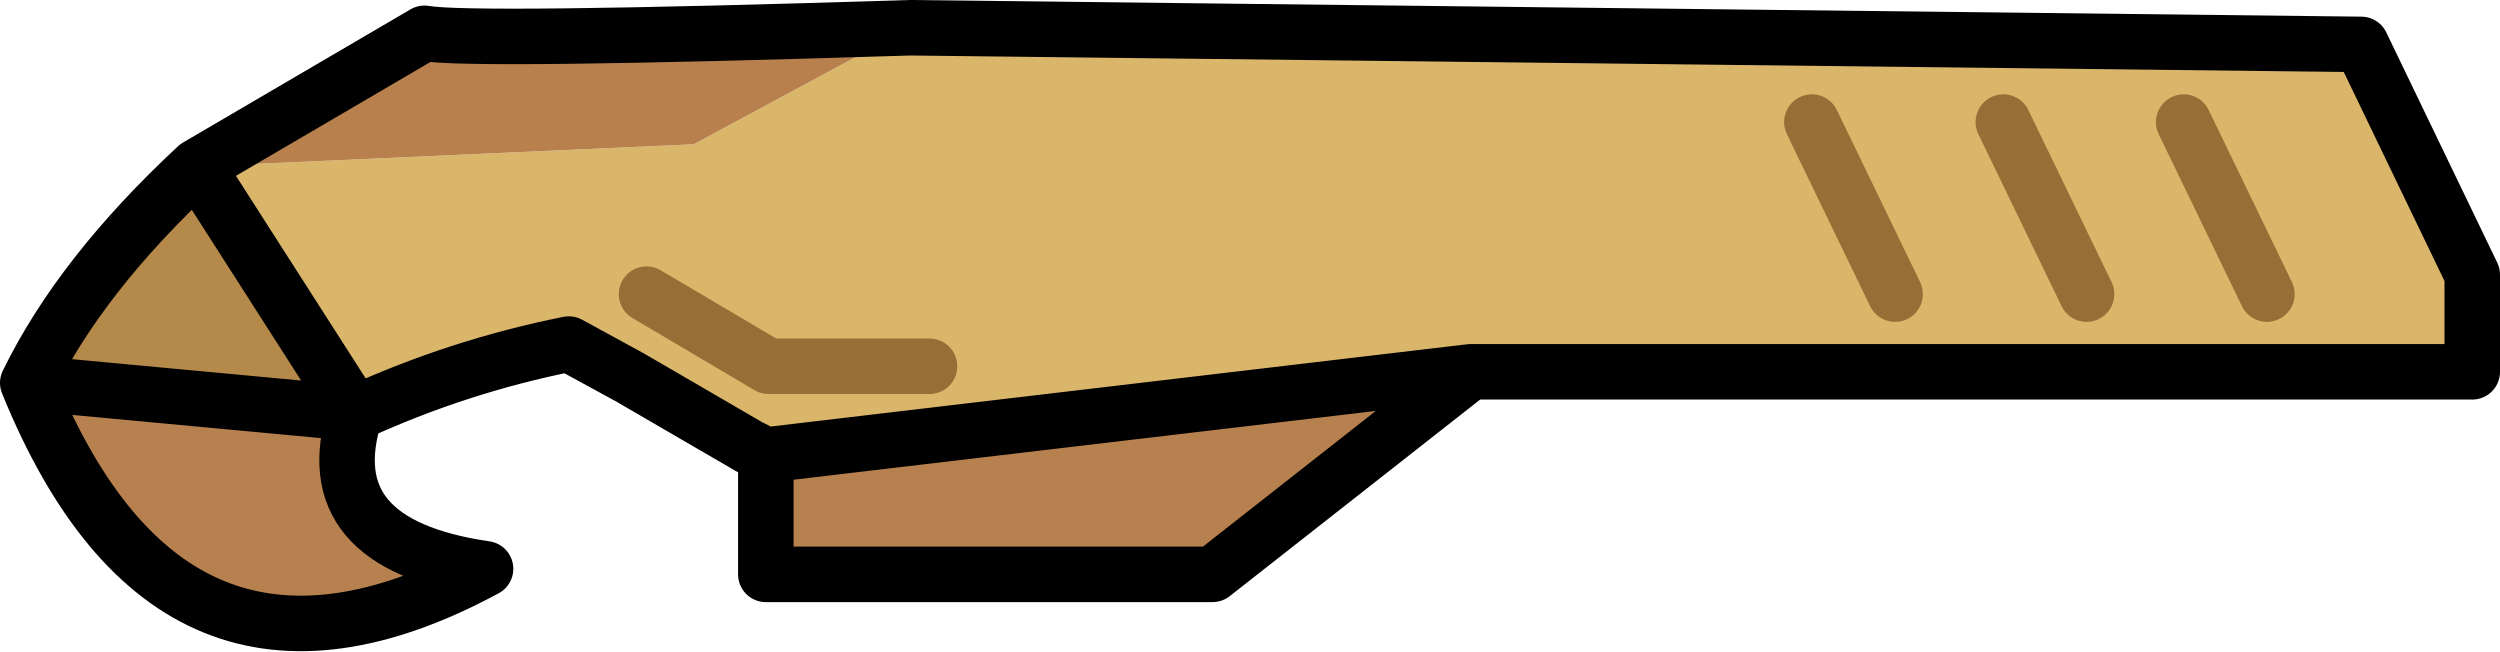 <?xml version="1.0" encoding="UTF-8" standalone="no"?>
<svg xmlns:xlink="http://www.w3.org/1999/xlink" height="11.75px" width="45.05px" xmlns="http://www.w3.org/2000/svg">
  <g transform="matrix(1.0, 0.0, 0.0, 1.0, 10.45, 4.45)">
    <path d="M-6.9 -1.45 L-4.05 3.0 -9.95 2.45 Q-9.0 0.5 -6.9 -1.45" fill="#b5894a" fill-rule="evenodd" stroke="none"/>
    <path d="M-6.9 -1.45 L2.05 -1.85 5.95 -3.95 32.1 -3.65 34.1 0.5 34.1 2.25 16.05 2.25 3.35 3.75 3.05 3.6 0.9 2.35 -0.2 1.75 Q-2.2 2.15 -4.05 3.0 L-6.9 -1.45 M23.7 0.85 L22.2 -2.25 23.7 0.85 M27.15 0.85 L25.65 -2.25 27.15 0.85 M30.4 0.85 L28.9 -2.25 30.4 0.85 M6.3 2.15 L3.4 2.15 1.2 0.85 3.4 2.15 6.3 2.15" fill="#d9b568" fill-opacity="0.984" fill-rule="evenodd" stroke="none"/>
    <path d="M5.95 -3.95 L2.05 -1.85 -6.9 -1.45 -2.8 -3.85 Q-2.0 -3.7 5.95 -3.95" fill="#b57e4a" fill-opacity="0.98" fill-rule="evenodd" stroke="none"/>
    <path d="M3.35 3.75 L16.05 2.25 11.4 5.9 3.35 5.9 3.35 3.75 M-9.95 2.45 L-4.05 3.0 Q-4.8 5.35 -1.7 5.8 -7.35 8.85 -9.95 2.45" fill="#b57f4c" fill-opacity="0.98" fill-rule="evenodd" stroke="none"/>
    <path d="M-6.9 -1.45 L-4.05 3.0 Q-2.2 2.15 -0.2 1.75 L0.9 2.35 3.05 3.6 3.35 3.75 16.05 2.25 34.1 2.25 34.1 0.5 32.1 -3.65 5.95 -3.95 Q-2.0 -3.7 -2.8 -3.85 L-6.9 -1.45 Q-9.0 0.5 -9.95 2.45 L-4.05 3.0 Q-4.8 5.35 -1.7 5.8 -7.35 8.85 -9.95 2.45 M3.35 3.75 L3.35 5.9 11.4 5.9 16.05 2.25" fill="none" stroke="#000000" stroke-linecap="round" stroke-linejoin="round" stroke-width="1.0"/>
    <path d="M1.2 0.85 L3.4 2.15 6.3 2.15 M28.9 -2.25 L30.4 0.85 M25.65 -2.25 L27.15 0.85 M22.2 -2.25 L23.7 0.85" fill="none" stroke="#966f36" stroke-linecap="round" stroke-linejoin="round" stroke-width="1.0"/>
  </g>
</svg>
